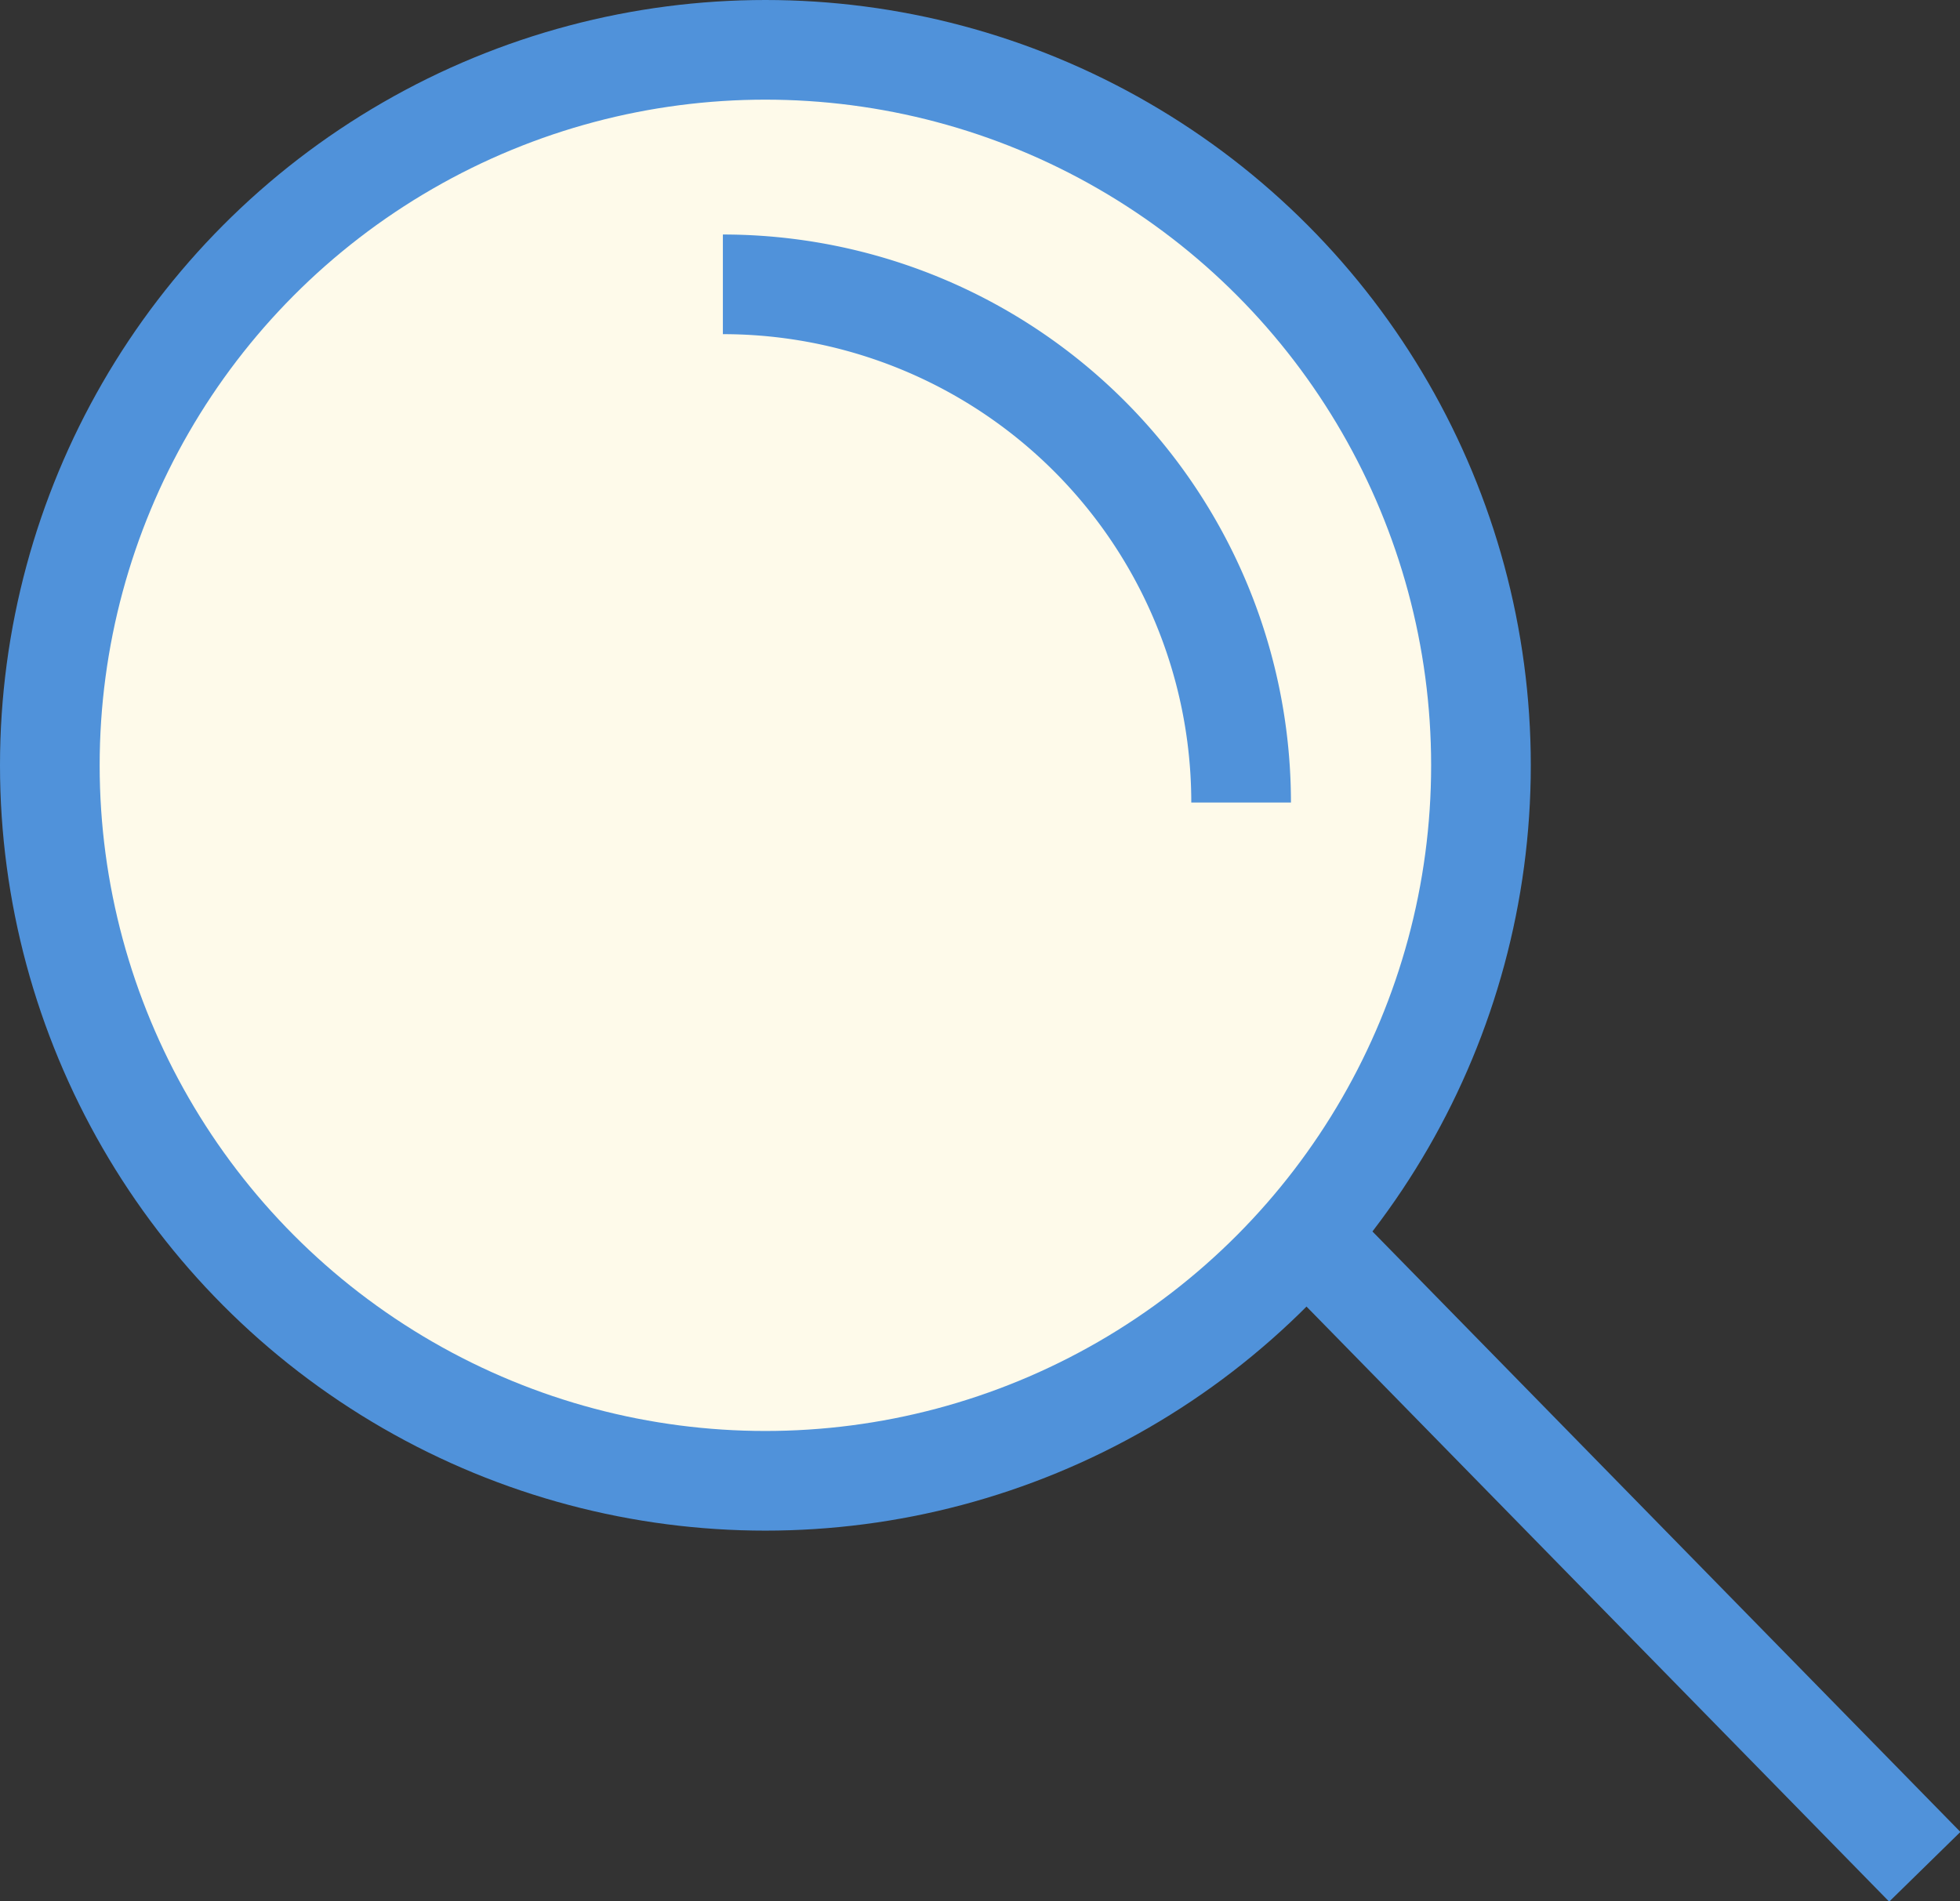 <svg xmlns="http://www.w3.org/2000/svg" width="29.5" height="28.62" viewBox="0 0 29.5 28.62"><rect x="0" y="0" width="29.5" height="28.62" fill="#333333" stroke="none"/><title>PredictablePricing</title><circle cx="11.52" cy="11.52" r="10.77" style="fill:#fefaea;stroke:#5092da;stroke-miterlimit:10;stroke-width:1.5px"/><path d="M10.88,4.28a7.8,7.8,0,0,1,7.8,7.8" style="fill:none;stroke:#5092da;stroke-miterlimit:10;stroke-width:1.5px"/><line x1="19.62" y1="18.55" x2="28.97" y2="28.1" style="fill:none;stroke:#5092da;stroke-miterlimit:10;stroke-width:1.5px"/></svg>